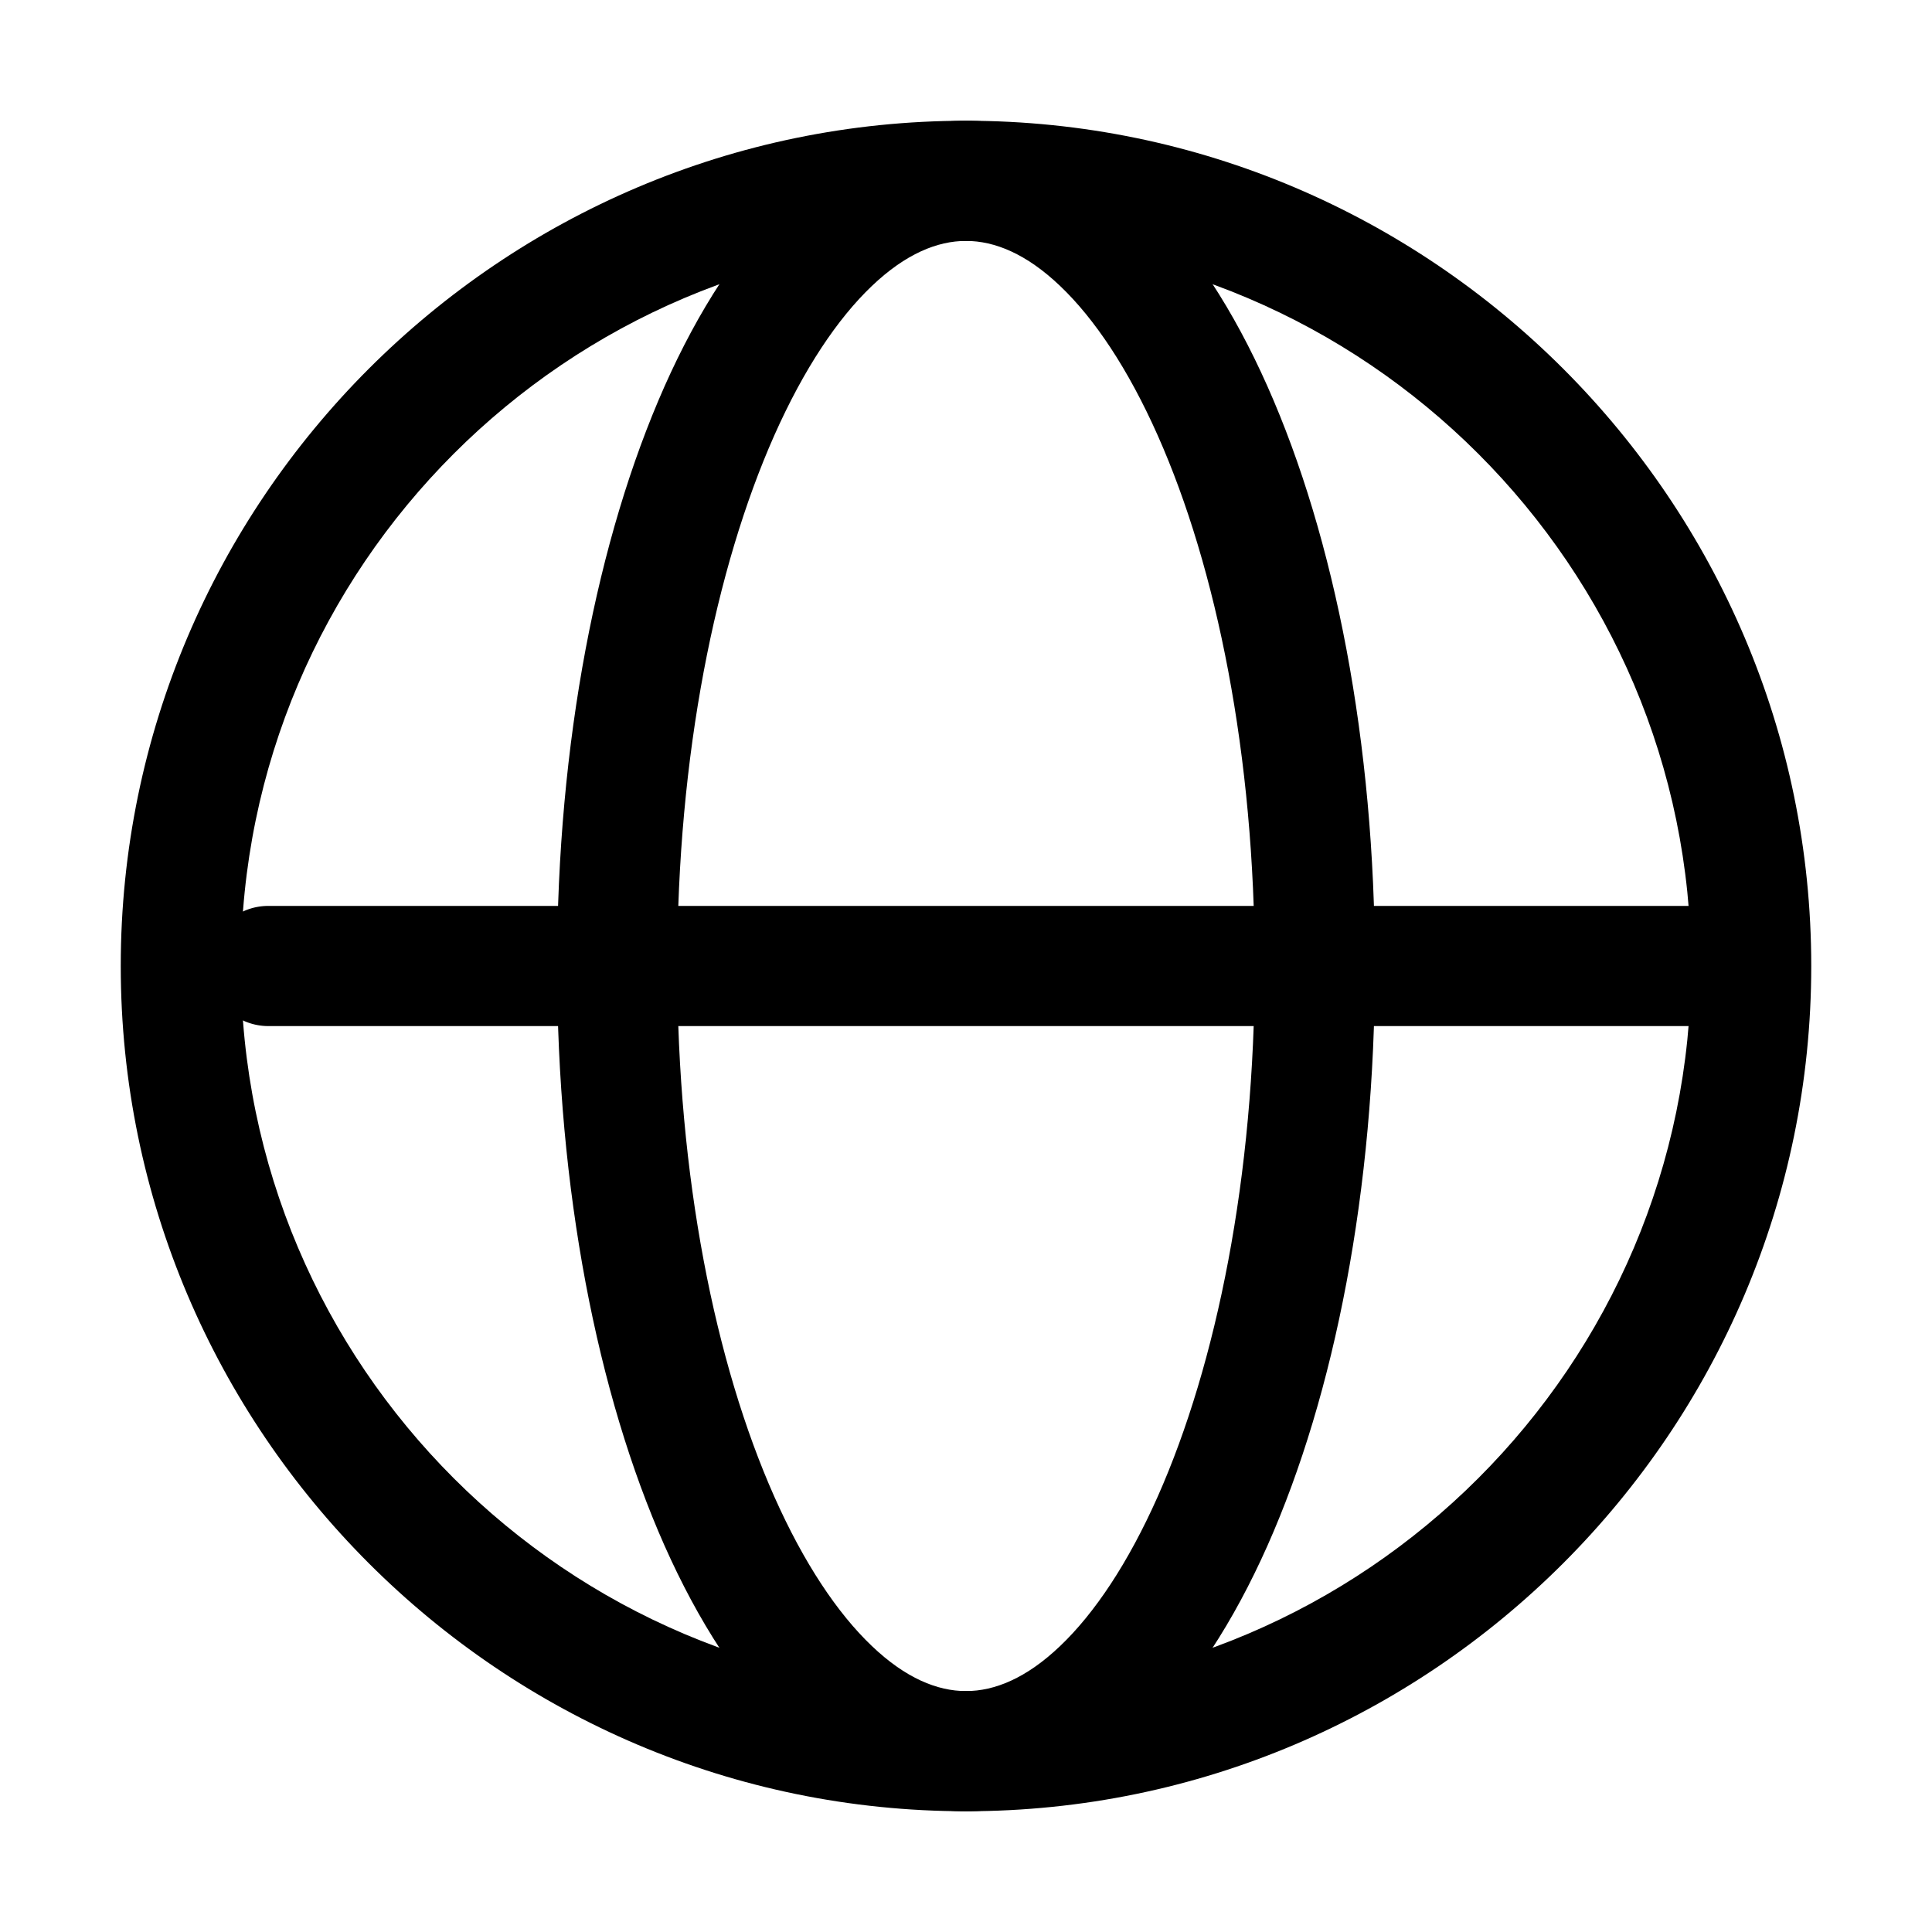 <svg xmlns="http://www.w3.org/2000/svg" width="20" height="20" fill="currentColor" viewBox="0 0 20 20">
  <path fill-rule="evenodd" d="M10 2.494c-4.133 0-7.506 3.373-7.506 7.506S5.867 17.506 10 17.506s7.506-3.373 7.506-7.506S14.133 2.494 10 2.494ZM1.25 10c0-4.82 3.93-8.75 8.75-8.75s8.75 3.93 8.75 8.75-3.93 8.75-8.75 8.75S1.25 14.82 1.25 10Z" clip-rule="evenodd"/>
  <path fill-rule="evenodd" d="M8.016 4.506C7.406 5.88 7.011 7.822 7.011 10s.394 4.12 1.005 5.494c.306.688.654 1.207 1.009 1.545.351.335.68.467.975.467.295 0 .624-.132.975-.467.355-.338.703-.857 1.009-1.545.61-1.374 1.005-3.316 1.005-5.494s-.394-4.12-1.005-5.494c-.306-.688-.654-1.207-1.009-1.545-.351-.335-.68-.467-.975-.467-.295 0-.624.132-.975.467-.355.338-.703.857-1.009 1.545Zm.15-2.445C8.68 1.573 9.3 1.25 10 1.25c.7 0 1.321.323 1.833.81.51.485.94 1.157 1.288 1.94.697 1.568 1.112 3.69 1.112 6s-.415 4.432-1.112 6c-.348.782-.779 1.455-1.288 1.94-.512.487-1.132.81-1.833.81-.7 0-1.321-.323-1.833-.81-.51-.485-.94-1.158-1.288-1.94-.696-1.568-1.112-3.69-1.112-6s.416-4.432 1.112-6c.348-.783.779-1.455 1.288-1.94Z" clip-rule="evenodd"/>
  <path fill-rule="evenodd" d="M2.156 10c0-.344.278-.622.622-.622h15.327a.622.622 0 1 1 0 1.244H2.778A.622.622 0 0 1 2.156 10Z" clip-rule="evenodd"/>
</svg>
